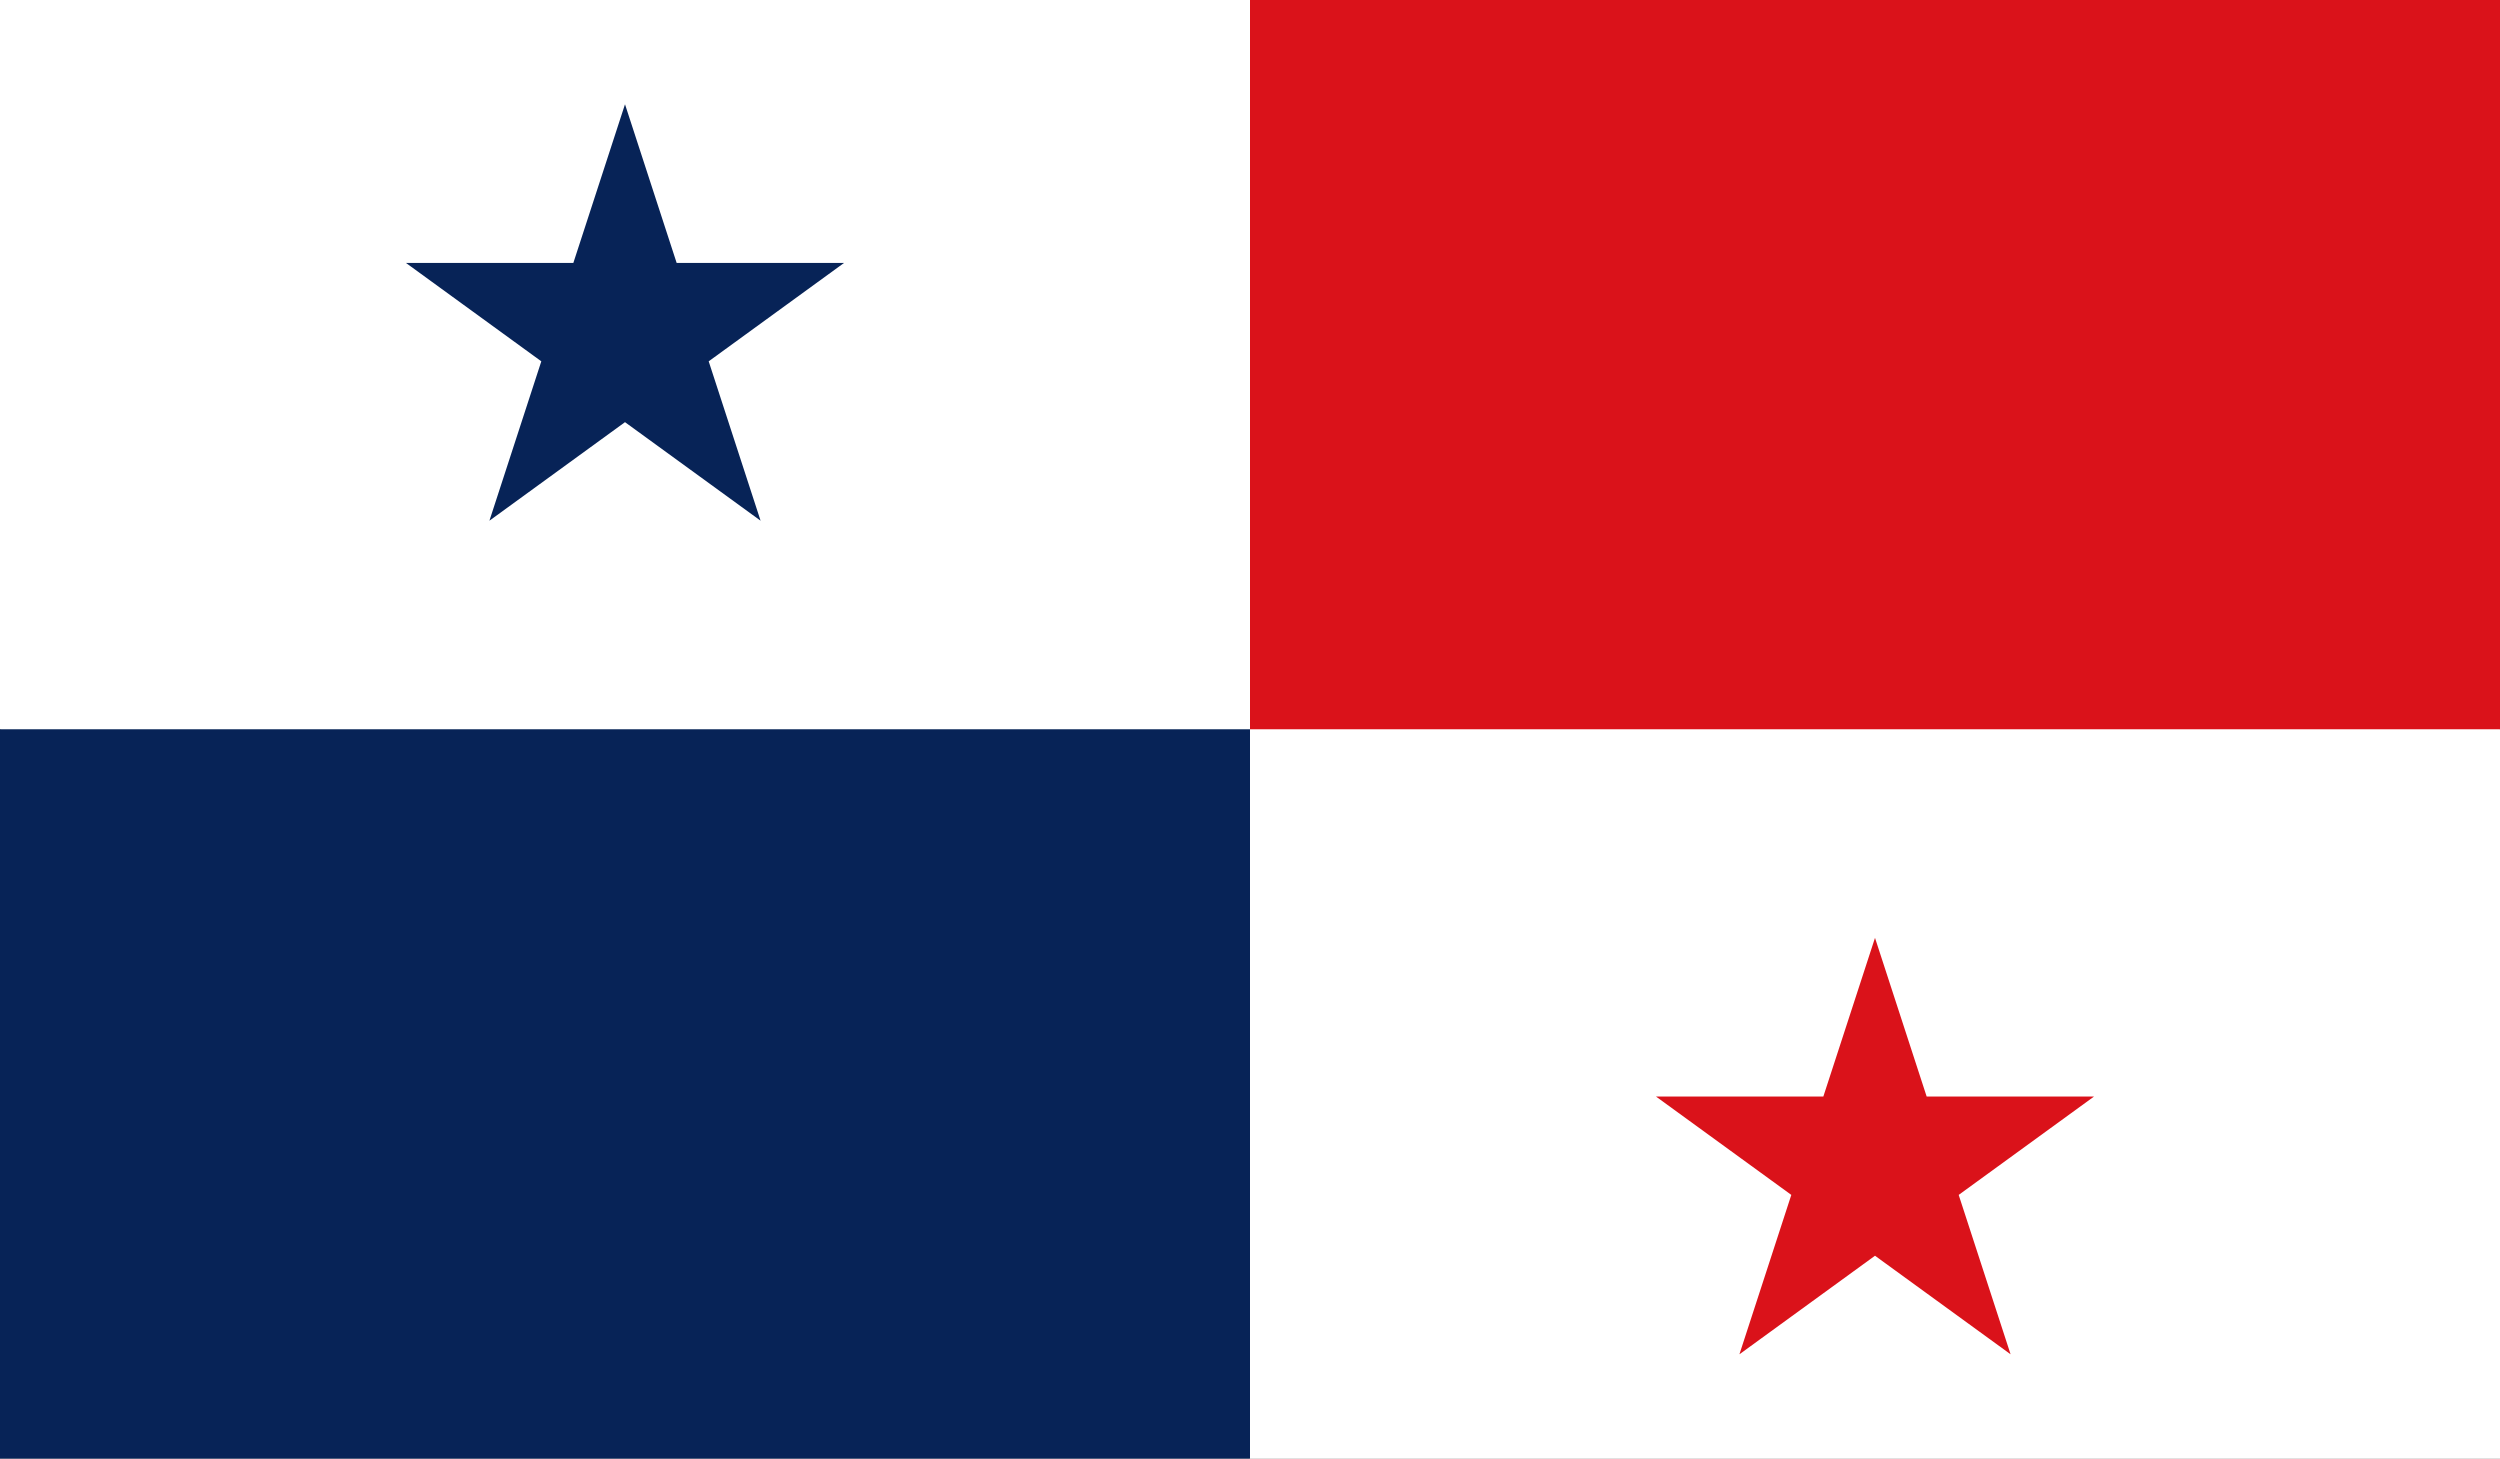 <?xml version="1.0" encoding="UTF-8"?>
<svg id="Layer_2" data-name="Layer 2" xmlns="http://www.w3.org/2000/svg" viewBox="0 0 33.56 19.58">
  <rect x="0" y="0" width="33.56" height="19.58" fill="#808080" stroke="none"/>
  <defs>
    <style>
      .cls-1 {
        fill: #072357;
      }

      .cls-1, .cls-2, .cls-3 {
        stroke-width: 0px;
      }

      .cls-2 {
        fill: #da121a;
      }

      .cls-3 {
        fill: #fff;
      }
    </style>
  </defs>
  <g id="Layer_2-2" data-name="Layer 2">
    <path class="cls-3" d="m0,9.79V0h16.78l16.78,9.79v9.79h-16.78L0,9.79Z"/>
    <path class="cls-2" d="m16.78,0h16.78v9.79h-16.78V0Zm8.39,12.59l1.82,5.59-4.76-3.46h5.88l-4.76,3.46,1.82-5.59Z"/>
    <path class="cls-1" d="m0,9.79h16.78v9.79H0v-9.79ZM8.39,1.4l1.82,5.59-4.76-3.46h5.88l-4.76,3.46,1.82-5.59Z"/>
  </g>
</svg>